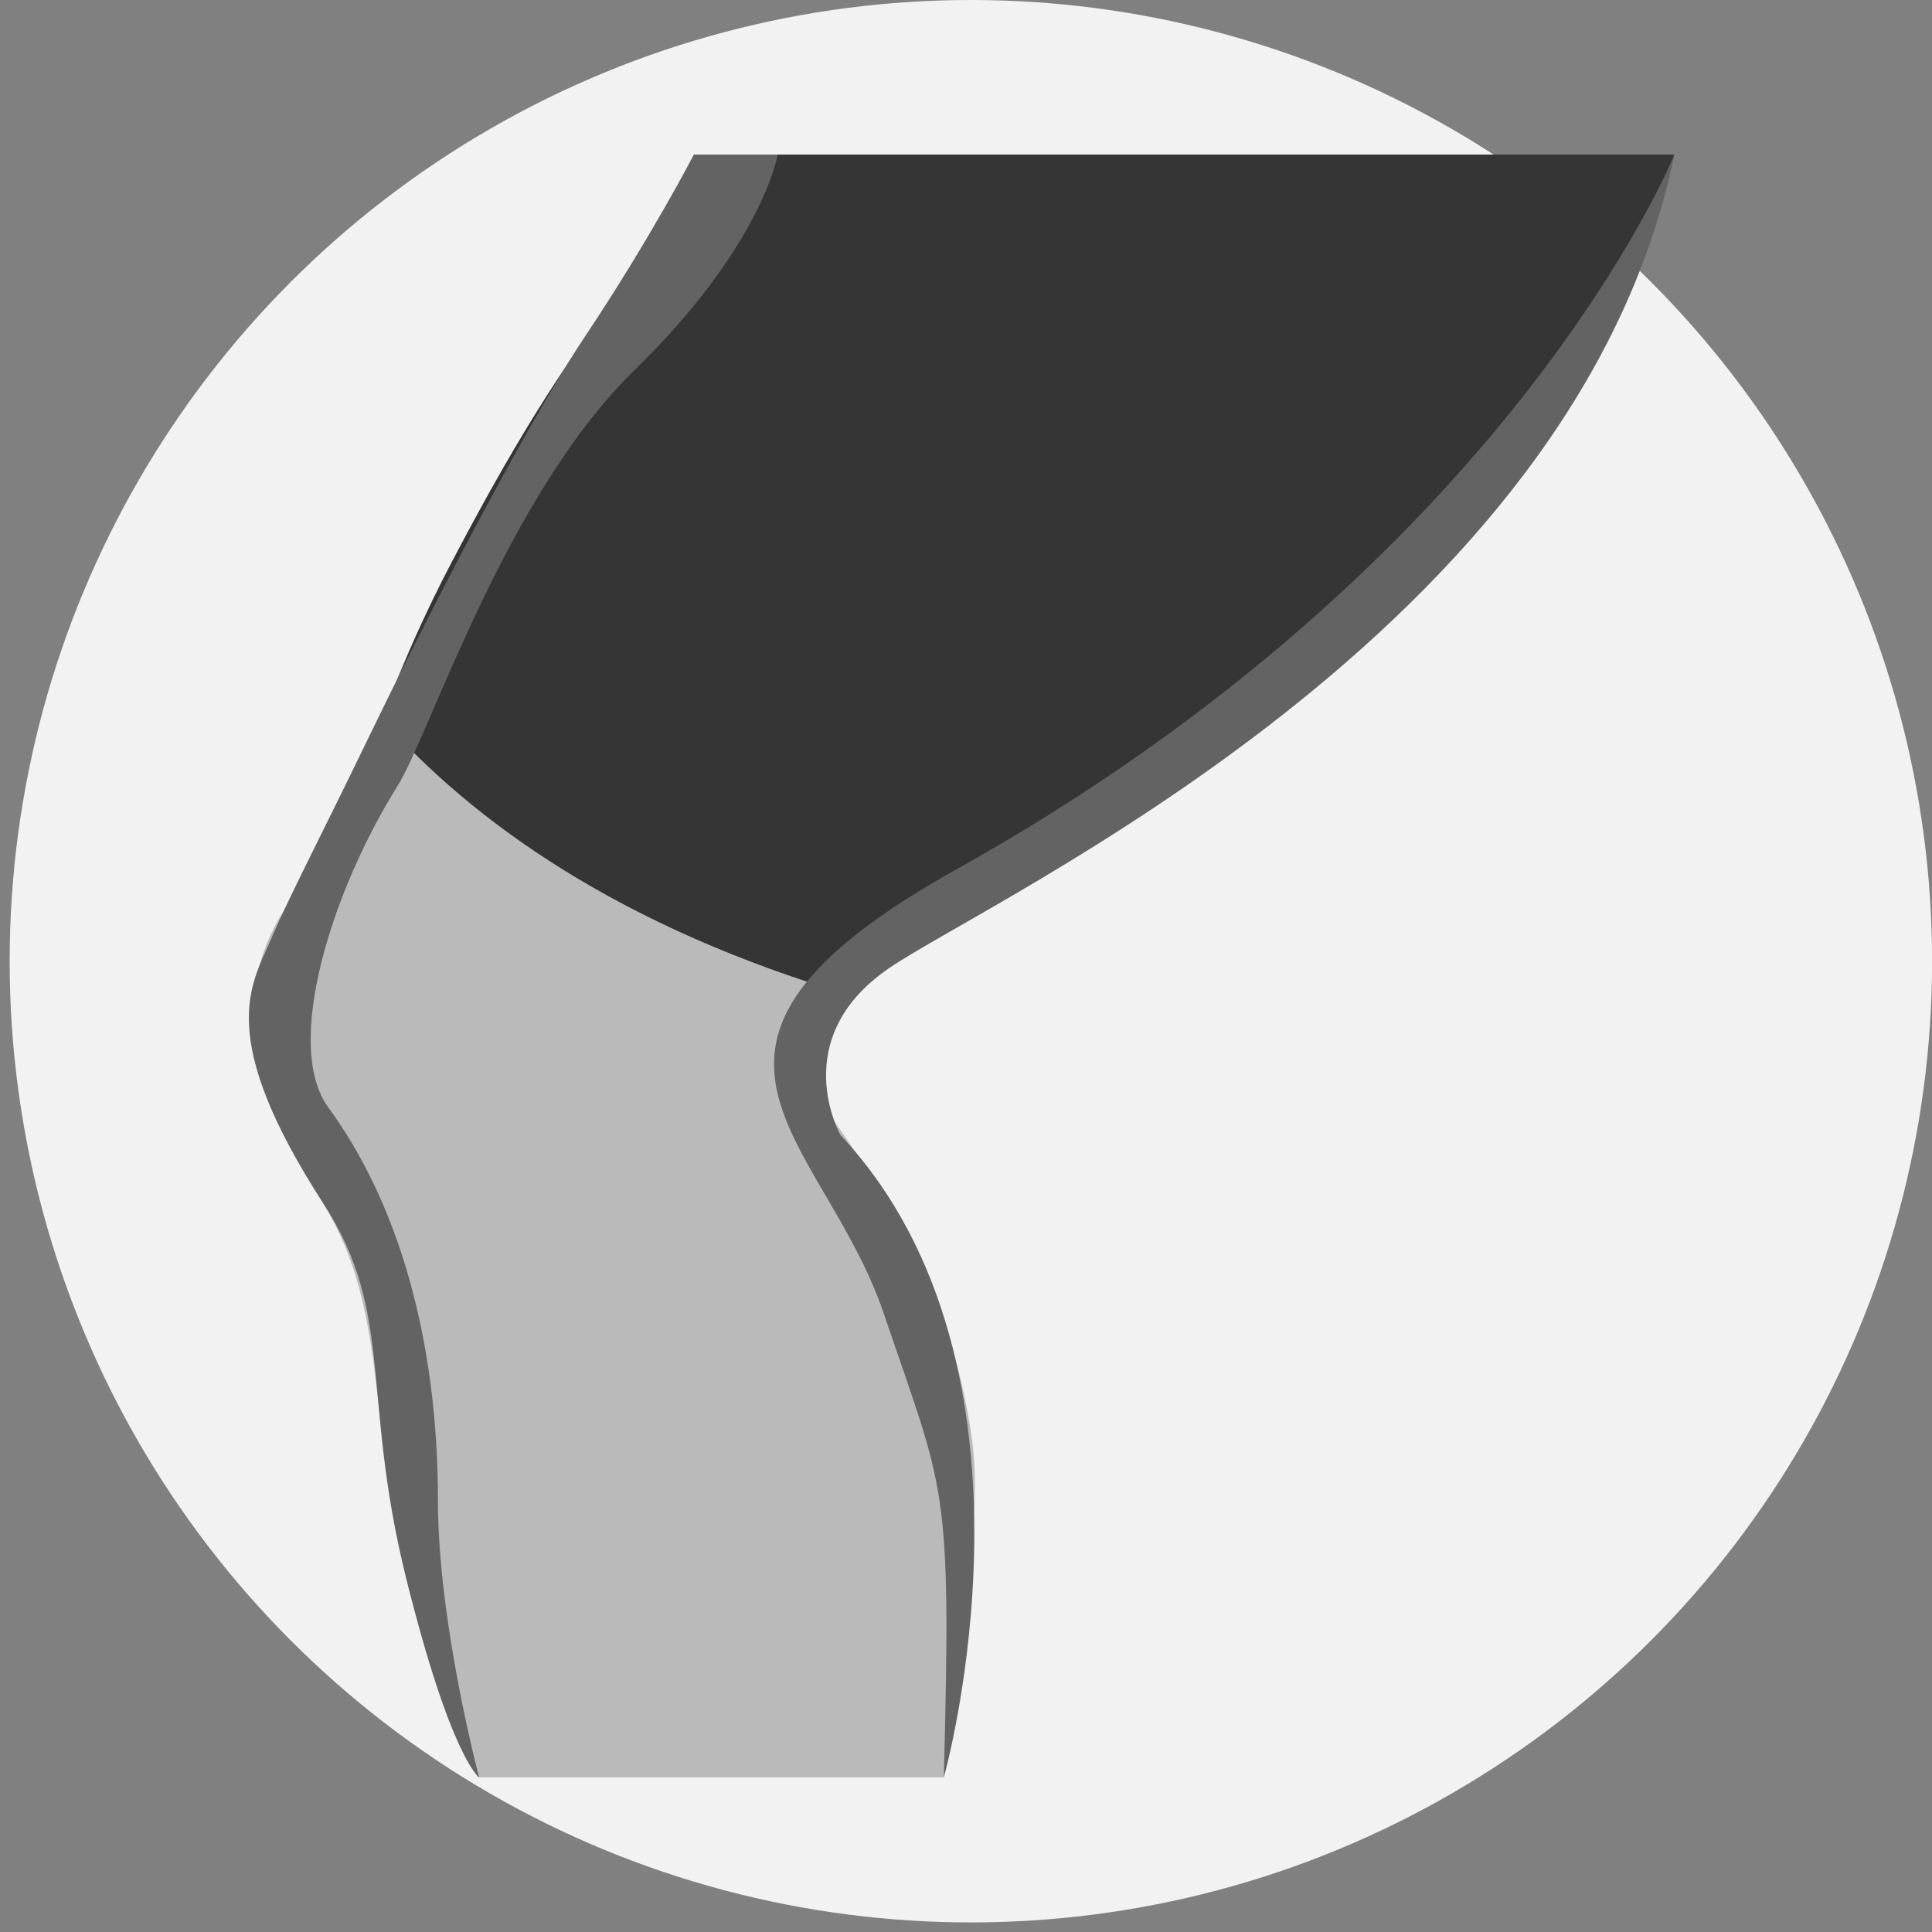 <?xml version="1.0" encoding="utf-8"?>
<!-- Generator: Adobe Illustrator 16.0.0, SVG Export Plug-In . SVG Version: 6.00 Build 0)  -->
<!DOCTYPE svg PUBLIC "-//W3C//DTD SVG 1.1//EN" "http://www.w3.org/Graphics/SVG/1.1/DTD/svg11.dtd">
<svg version="1.1" id="Layer_1" xmlns="http://www.w3.org/2000/svg" xmlns:xlink="http://www.w3.org/1999/xlink" x="0px" y="0px"
	 width="25px" height="25px" viewBox="0 0 25 25" enable-background="new 0 0 25 25" xml:space="preserve">
<rect x="0" y="0" width="25" height="25" fill="#808080" stroke="none"/>
<circle fill="#F2F2F2" cx="12.563" cy="12.438" r="12.438"/>
<g>
	<rect fill="none" width="25" height="25"/>
	<g>
		<path fill-rule="evenodd" clip-rule="evenodd" fill="#BABABA" d="M4.192,15.586c0.202,0.34,0.353,0.7,0.455,1.081
			c0.196,0.725,0.236,1.471,0.336,2.21c0.07,0.514,0.149,1.027,0.27,1.53c0.171,0.721,0.484,1.462,0.791,2.136
			C6.101,22.67,6.142,23,6.2,23h6.013c0.007,0,0.006-0.182,0.013-0.24c0.102-0.902,0.231-1.835,0.339-2.734
			c0.057-0.482,0.074-0.982,0.003-1.466c-0.185-1.248-0.645-2.397-1.354-3.438c-0.188-0.271-0.364-0.551-0.564-0.815
			c-0.212-0.285-0.205-0.562-0.024-0.857c0.189-0.313,0.412-0.594,0.672-0.848c0.42-0.409,0.918-0.688,1.432-0.963
			c2.042-1.092,3.902-2.441,5.593-4.021c0.845-0.791,1.617-2.128,2.271-3.084C21.03,3.892,21.396,3,21.666,2
			c-4.229,0-8.459,0-12.687,0C8.96,3,8.943,2.529,8.923,2.553c-0.244,0.262-0.5,0.751-0.731,1.025
			C7.271,4.679,6.511,6.006,5.844,7.277c-0.524,1-0.987,2.088-1.267,3.187c-0.07,0.269-0.184,0.507-0.385,0.696
			c-0.386,0.357-0.681,0.799-0.83,1.312c-0.158,0.556-0.078,1.105,0.111,1.639C3.655,14.629,3.918,15.115,4.192,15.586z"/>
	</g>
	<path fill-rule="evenodd" clip-rule="evenodd" fill="#353535" d="M8.979,2C8.96,3,8.943,2.529,8.923,2.553
		c-0.244,0.262-0.5,0.751-0.731,1.025C7.271,4.679,6.511,6.006,5.844,7.277c-0.339,0.645-0.645,1.333-0.9,2.029
		c1.158,1.305,3.058,2.697,6.117,3.589c0.082-0.095,0.145-0.205,0.236-0.296c0.42-0.409,0.918-0.688,1.432-0.963
		c2.042-1.092,3.902-2.44,5.593-4.02c0.845-0.791,1.617-2.128,2.271-3.084C21.03,3.892,21.396,3,21.666,2C17.437,2,13.207,2,8.979,2
		z"/>
	<path fill-rule="evenodd" clip-rule="evenodd" fill="#636363" d="M8.979,2c0,0-0.562,1.084-1.396,2.334S5.437,8.16,4.75,9.584
		c-0.563,1.166-1,2.001-1.25,2.584s-0.719,1.238,0.692,3.418c0.914,1.412,0.479,2.478,1.06,4.821S6.2,23,6.2,23
		s-0.533-2-0.533-3.583c0-2.09-0.516-3.854-1.417-5.084c-0.589-0.805,0.043-2.804,0.896-4.166c0.417-0.666,1.396-3.751,3.063-5.376
		S10.063,2,10.063,2H8.979z"/>
	<path fill-rule="evenodd" clip-rule="evenodd" fill="#636363" d="M12.213,23c0,0,1.496-5.291-1.338-8.313
		c0,0-0.703-1.244,0.625-2.156S20.395,8.188,21.666,2c0,0-2.108,5.241-9.291,9.25c-4.146,2.313-1.729,3.417-0.938,5.75
		S12.313,19.156,12.213,23z"/>
</g>
</svg>
